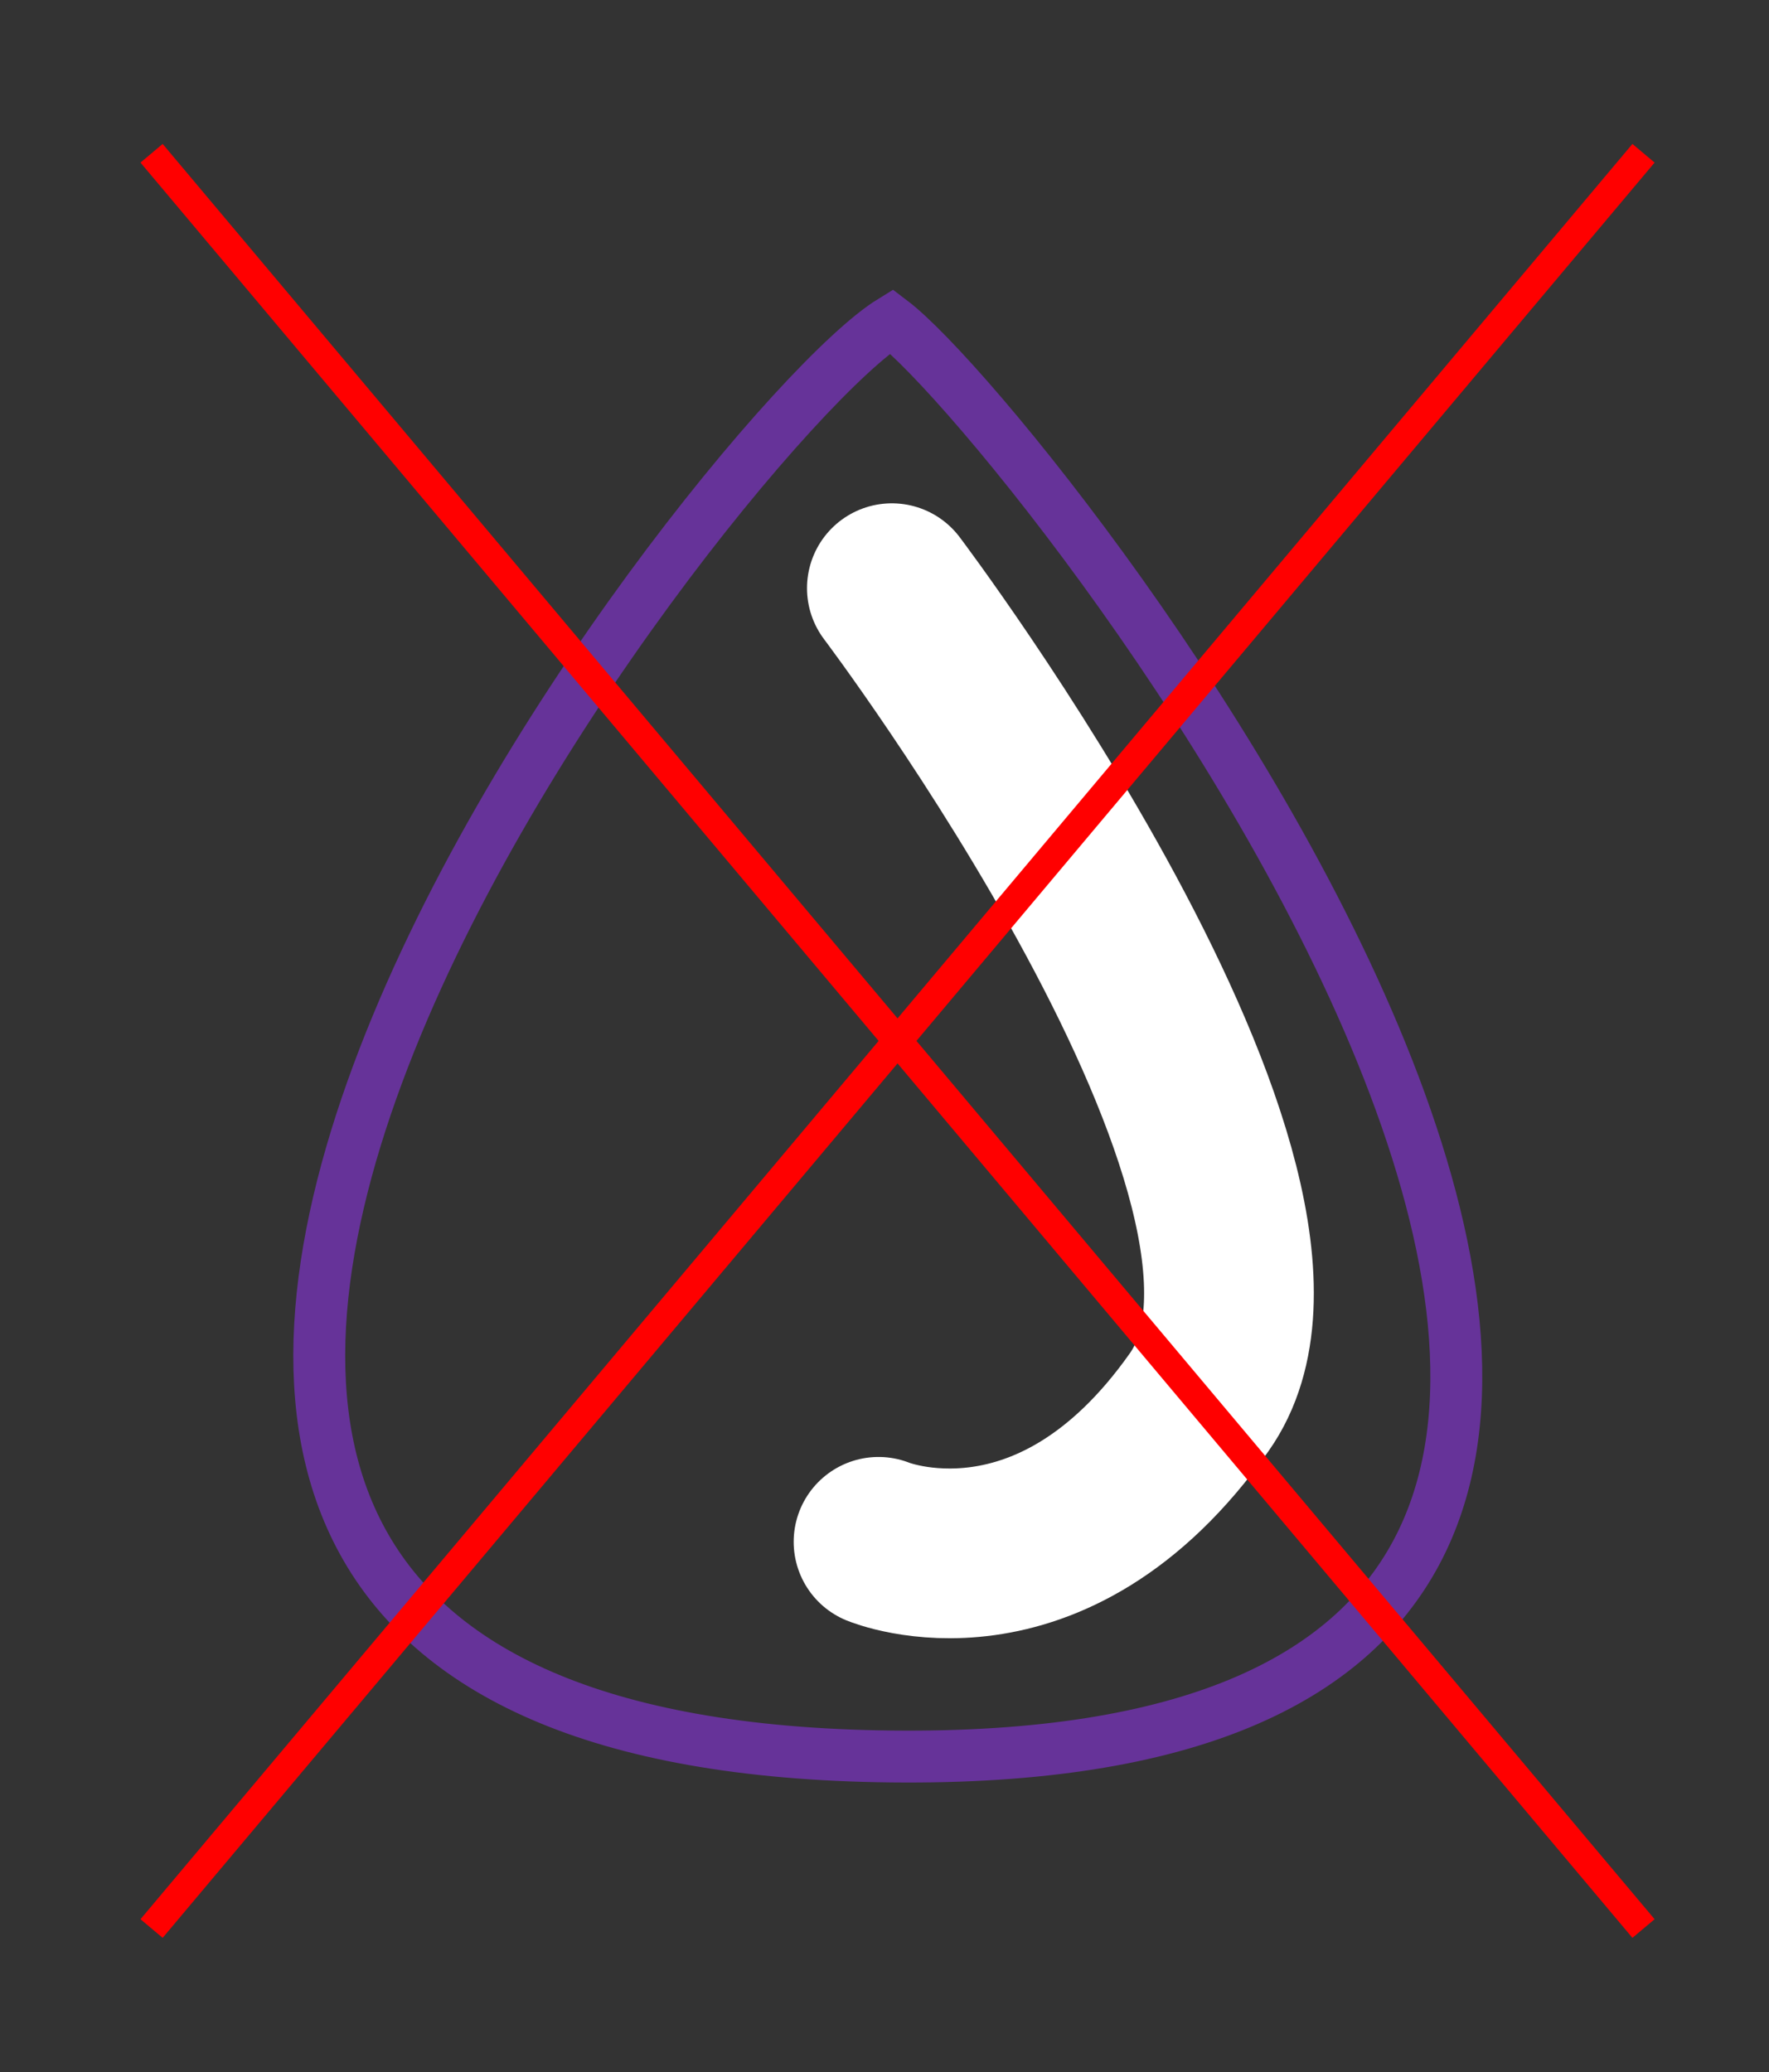 <?xml version="1.0" encoding="UTF-8" standalone="no"?>
<svg
   xmlns:dc="http://purl.org/dc/elements/1.1/"
   xmlns:cc="http://creativecommons.org/ns#"
   xmlns:rdf="http://www.w3.org/1999/02/22-rdf-syntax-ns#"
   xmlns:svg="http://www.w3.org/2000/svg"
   xmlns="http://www.w3.org/2000/svg"
   xmlns:sodipodi="http://sodipodi.sourceforge.net/DTD/sodipodi-0.dtd"
   xmlns:inkscape="http://www.inkscape.org/namespaces/inkscape"
   inkscape:version="1.0 (4035a4fb49, 2020-05-01)"
   sodipodi:docname="water_0.svg"
   viewBox="0 0 61.052 71.515"
   height="71.515"
   width="61.052"
   id="svg1532"
   version="1.1">
  <rect x="0" y="0" width="61.052" height="71.515" fill="#333333" stroke="none"/>
  <defs
     id="defs1536" />
  <sodipodi:namedview
     inkscape:current-layer="g1540"
     inkscape:window-maximized="1"
     inkscape:window-y="0"
     inkscape:window-x="0"
     inkscape:cy="38.463962"
     inkscape:cx="8.2098869"
     inkscape:zoom="8.7907514"
     fit-margin-bottom="10"
     fit-margin-right="10"
     fit-margin-left="10"
     fit-margin-top="10"
     showgrid="false"
     id="namedview1534"
     inkscape:window-height="1016"
     inkscape:window-width="1920"
     inkscape:pageshadow="2"
     inkscape:pageopacity="0"
     guidetolerance="10"
     gridtolerance="10"
     objecttolerance="10"
     borderopacity="1"
     bordercolor="#666666"
     pagecolor="#ffffff"
     inkscape:document-rotation="0"
     lock-margins="true" />
  <g
     transform="translate(-328.876,-729.128)"
     id="g1540"
     inkscape:label="Image"
     inkscape:groupmode="layer">
    <path
       sodipodi:nodetypes="czc"
       id="path1548"
       d="m 359.644,740.212 c 5.049,3.826 41.216,49.982 0,49.532 -41.216,-0.451 -6.096,-45.782 0,-49.532 z"
       style="fill:none;fill-opacity:1;stroke:#663399;stroke-width:1.791px;stroke-linecap:butt;stroke-linejoin:miter;stroke-opacity:1" />
    <path
       sodipodi:nodetypes="czc"
       id="path1550"
       d="m 359.656,749.426 c 0,0 15.739,20.823 10.605,28.094 -5.134,7.271 -11.065,4.816 -11.065,4.816"
       style="fill:none;stroke:#ffffff;stroke-width:5.857;stroke-linecap:round;stroke-linejoin:miter;stroke-miterlimit:4;stroke-dasharray:none;stroke-opacity:1" />
    <path
       style="fill:none;stroke:#ff0000;stroke-width:1px;stroke-linecap:butt;stroke-linejoin:miter;stroke-opacity:1"
       d="m 385.597,734.417 -51.49,61.264"
       id="path867" />
    <path
       id="path867-3"
       d="m 334.107,734.417 51.49,61.264"
       style="fill:none;stroke:#ff0000;stroke-width:1px;stroke-linecap:butt;stroke-linejoin:miter;stroke-opacity:1" />
  </g>
</svg>
